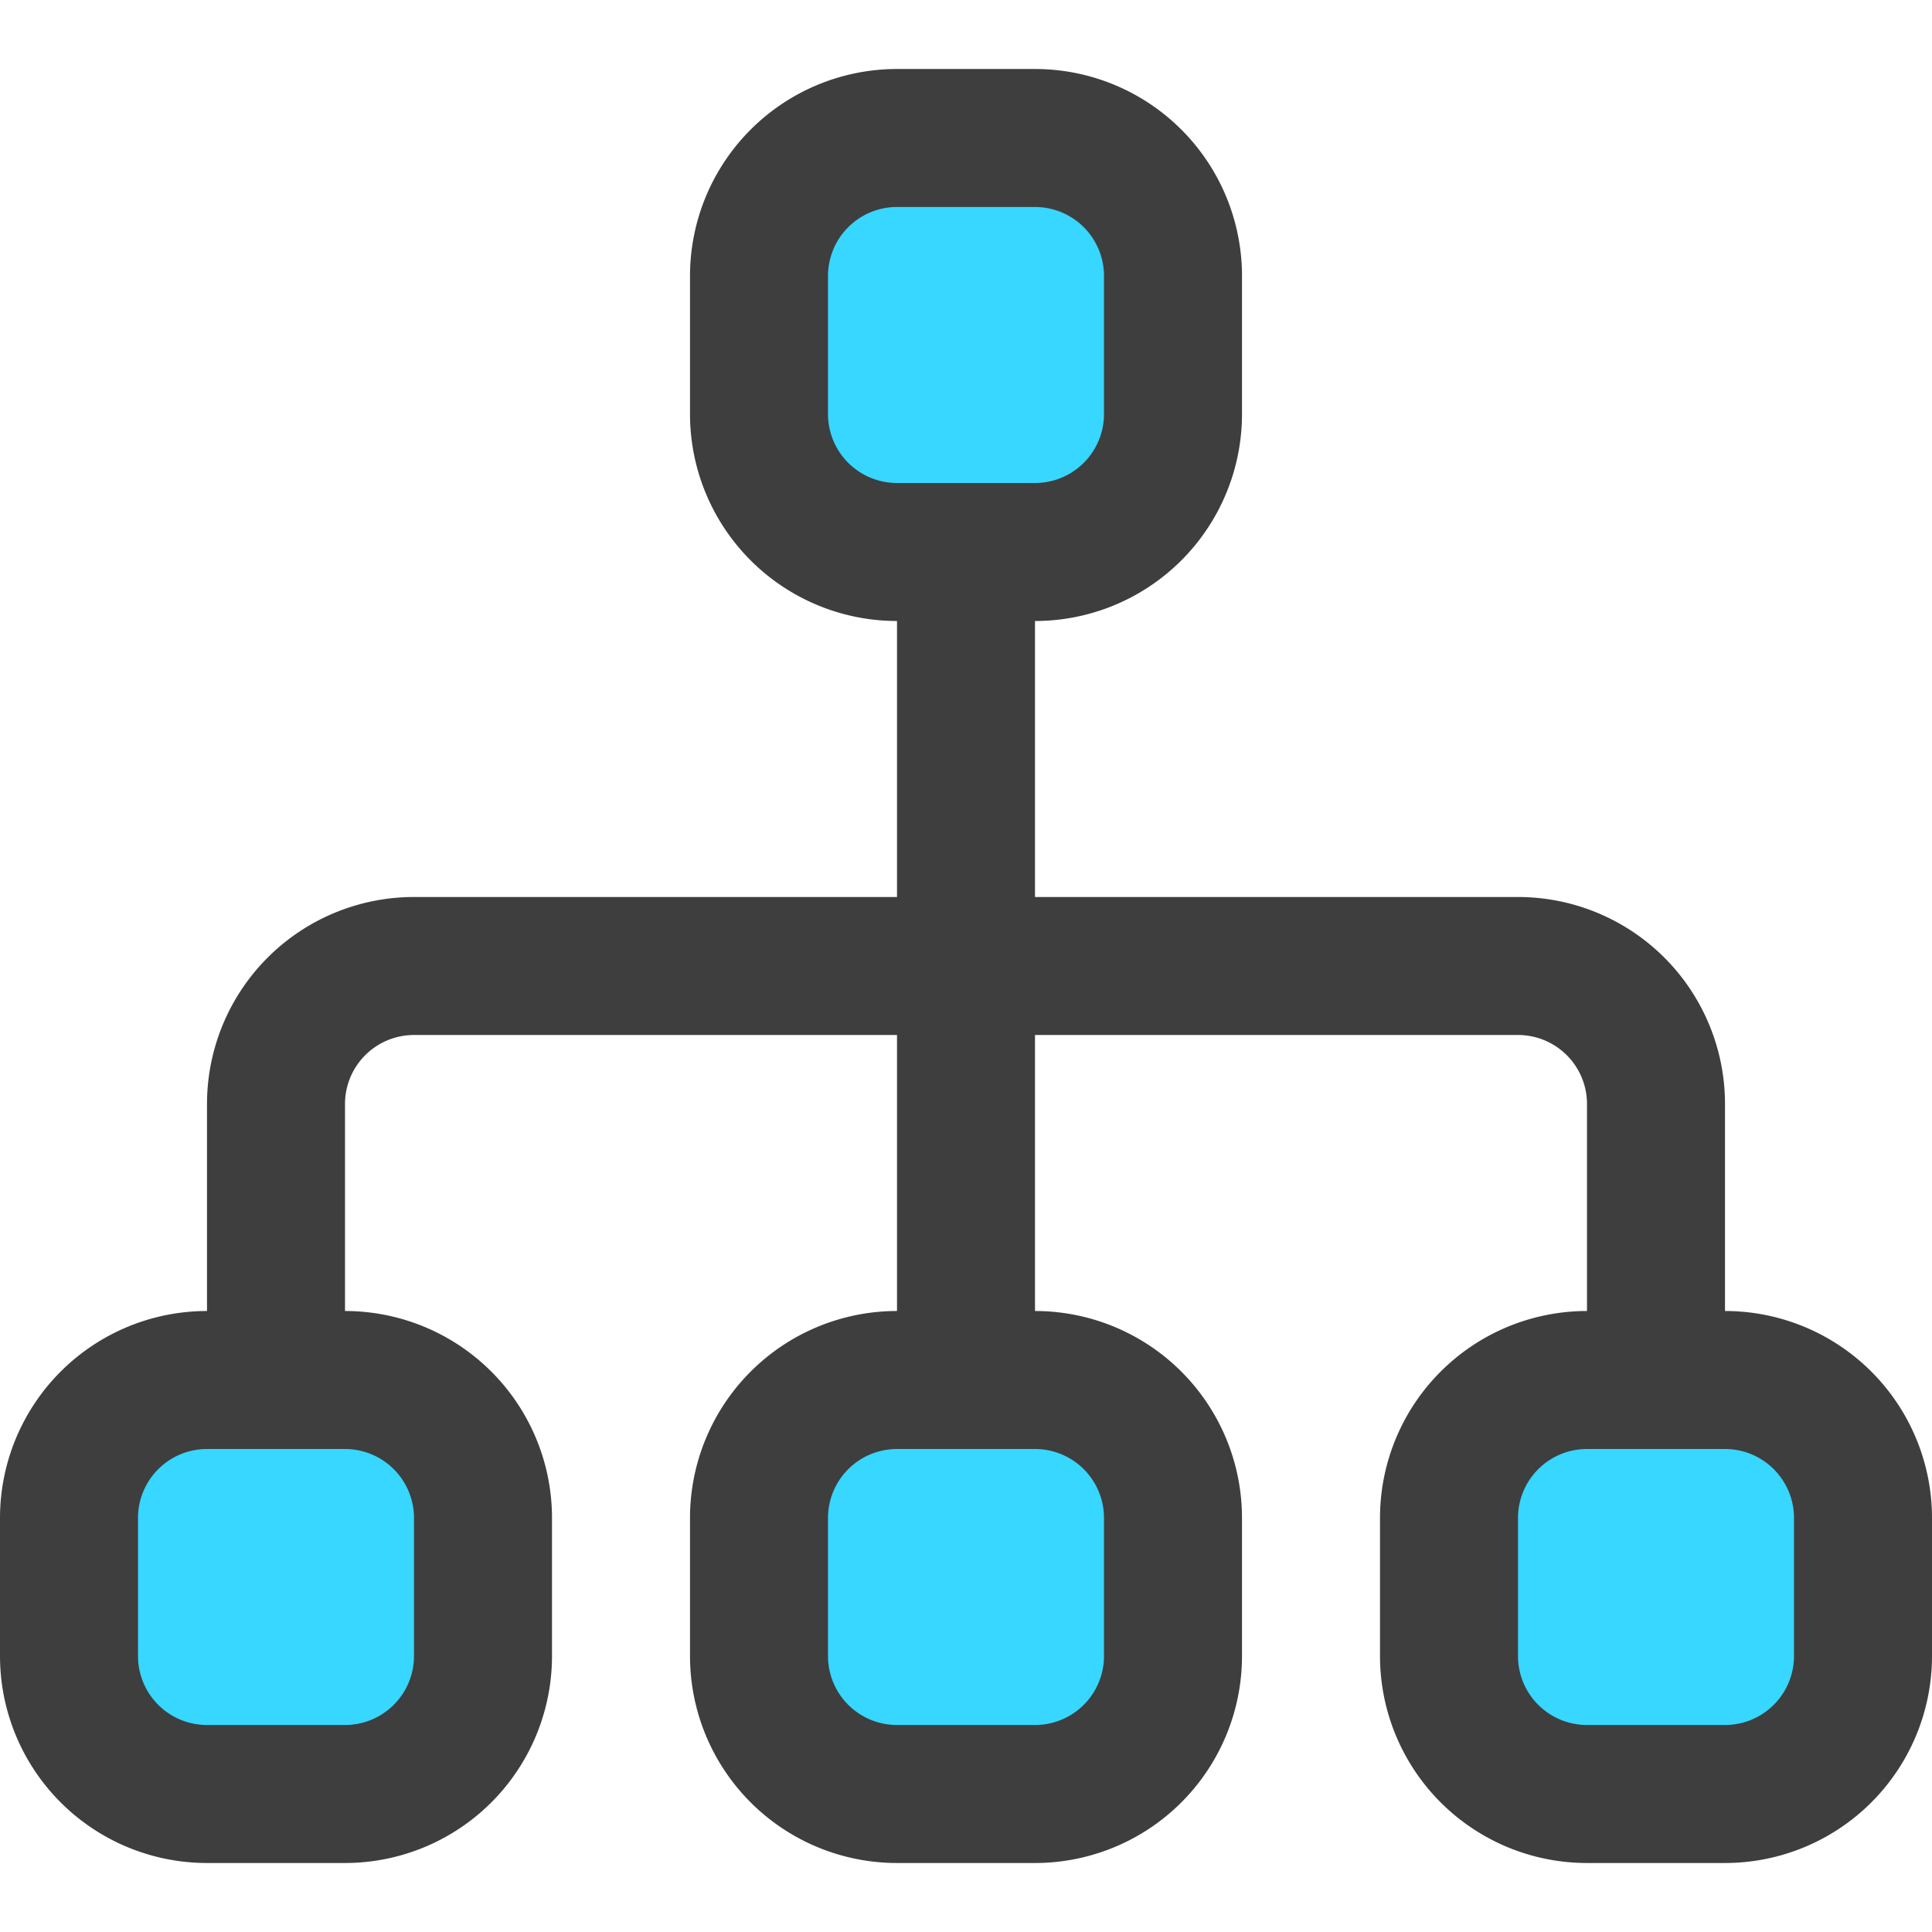 <svg xmlns="http://www.w3.org/2000/svg" fill="none" viewBox="0 0 14 14"><g id="hierarchy-2--node-organization-links-structure-link-nodes-network-hierarchy"><path id="Vector" stroke="#3e3e3e" stroke-linecap="round" stroke-linejoin="round" d="M2 10V8a1 1 0 0 1 1-1h8a1 1 0 0 1 1 1v2"></path><path id="Vector_2" stroke="#3e3e3e" stroke-linecap="round" stroke-linejoin="round" d="M7 4v6"></path><path id="Vector 2521" fill="#37d7ff" d="M5.5 2v1a1 1 0 0 0 1 1h1a1 1 0 0 0 1-1V2a1 1 0 0 0-1-1h-1a1 1 0 0 0-1 1Z"></path><path id="Vector 2522" fill="#37d7ff" d="M5.5 11v1a1 1 0 0 0 1 1h1a1 1 0 0 0 1-1v-1a1 1 0 0 0-1-1h-1a1 1 0 0 0-1 1Z"></path><path id="Vector 2523" fill="#37d7ff" d="M.5 11v1a1 1 0 0 0 1 1h1a1 1 0 0 0 1-1v-1a1 1 0 0 0-1-1h-1a1 1 0 0 0-1 1Z"></path><path id="Vector 2524" fill="#37d7ff" d="M10.5 11v1a1 1 0 0 0 1 1h1a1 1 0 0 0 1-1v-1a1 1 0 0 0-1-1h-1a1 1 0 0 0-1 1Z"></path><path id="Vector 2525" stroke="#3e3e3e" stroke-linecap="round" stroke-linejoin="round" d="M5.5 2v1a1 1 0 0 0 1 1h1a1 1 0 0 0 1-1V2a1 1 0 0 0-1-1h-1a1 1 0 0 0-1 1Z"></path><path id="Vector 2526" stroke="#3e3e3e" stroke-linecap="round" stroke-linejoin="round" d="M5.5 11v1a1 1 0 0 0 1 1h1a1 1 0 0 0 1-1v-1a1 1 0 0 0-1-1h-1a1 1 0 0 0-1 1Z"></path><path id="Vector 2527" stroke="#3e3e3e" stroke-linecap="round" stroke-linejoin="round" d="M.5 11v1a1 1 0 0 0 1 1h1a1 1 0 0 0 1-1v-1a1 1 0 0 0-1-1h-1a1 1 0 0 0-1 1Z"></path><path id="Vector 2528" stroke="#3e3e3e" stroke-linecap="round" stroke-linejoin="round" d="M10.5 11v1a1 1 0 0 0 1 1h1a1 1 0 0 0 1-1v-1a1 1 0 0 0-1-1h-1a1 1 0 0 0-1 1Z"></path></g></svg>
